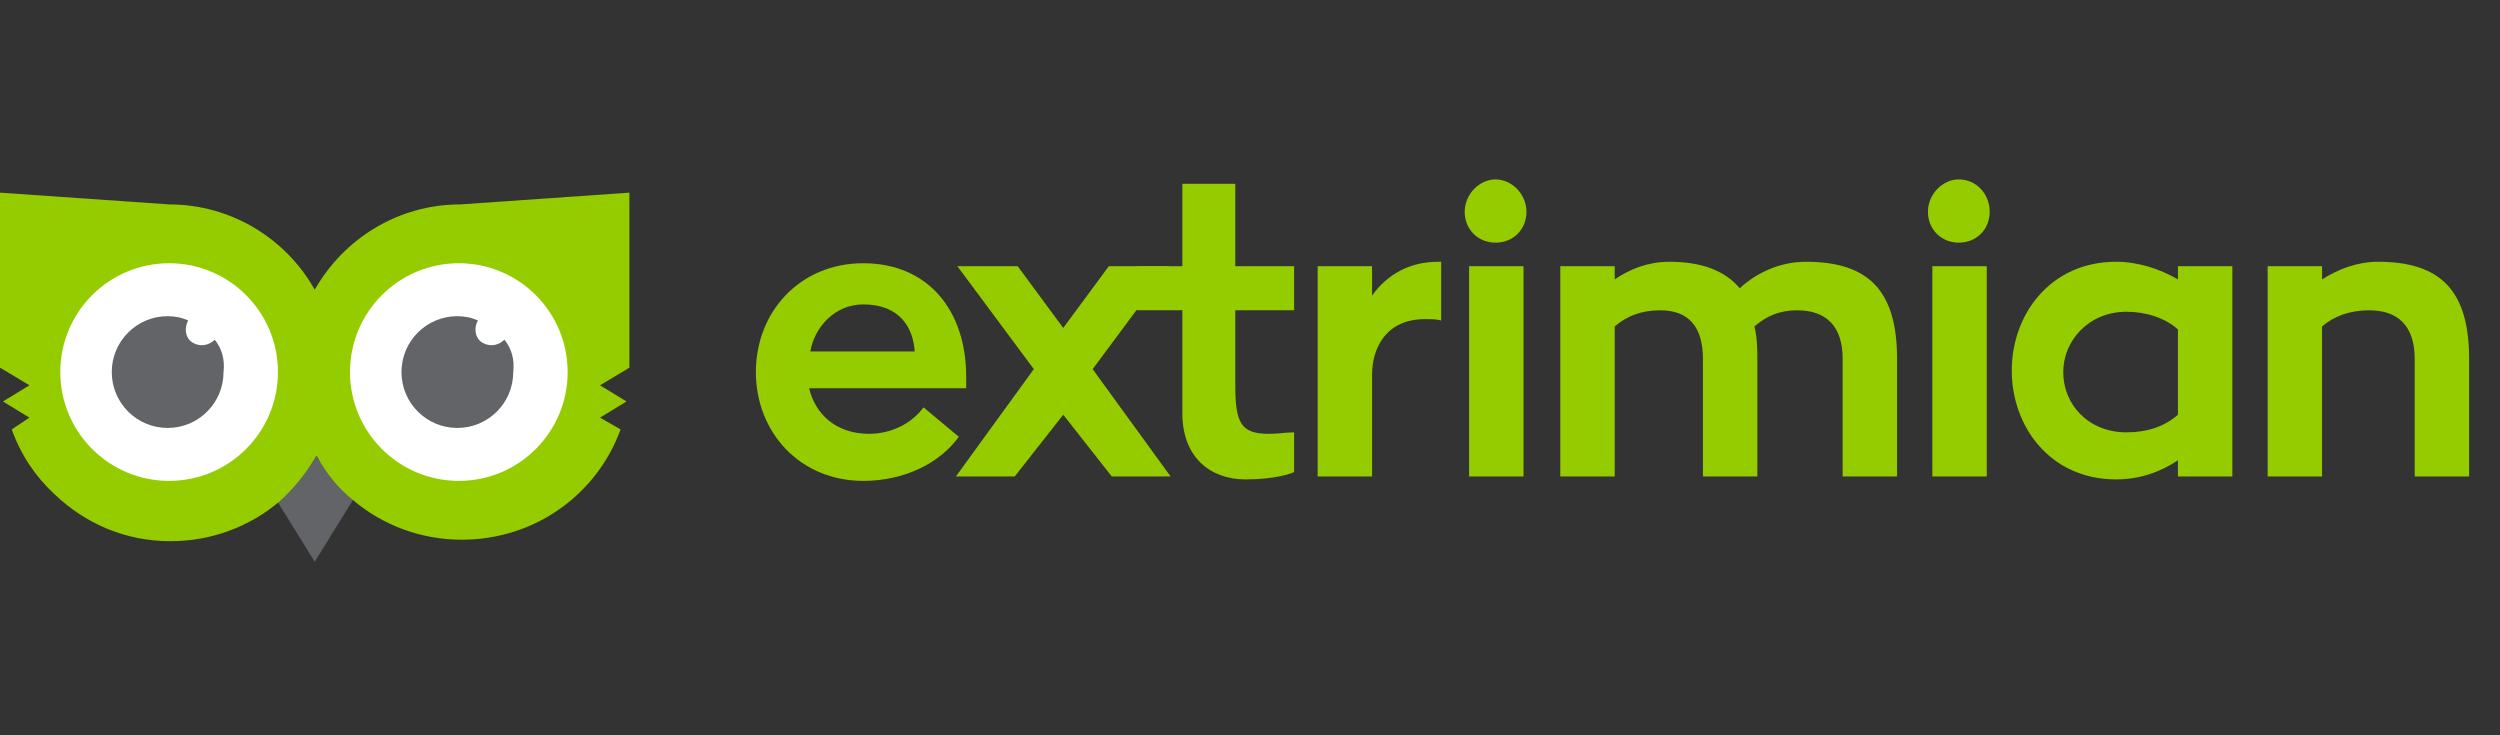 <?xml version="1.0" encoding="utf-8"?>
<!-- Generator: Adobe Illustrator 22.0.0, SVG Export Plug-In . SVG Version: 6.00 Build 0)  -->
<svg version="1.1" id="Capa_1" xmlns="http://www.w3.org/2000/svg" xmlns:xlink="http://www.w3.org/1999/xlink" x="0px" y="0px"
	 viewBox="0 0 170 50" style="enable-background:new 0 0 170 50;" xml:space="preserve">
<rect x="0" y="0" width="170" height="50" fill="#333333" stroke="none"/>
<style type="text/css">
	.st0{fill:#626467;}
	.st1{fill:#94CC00;}
	.st2{fill:#FFFFFF;}
	.st3{fill:none;stroke:#FFFFFF;stroke-width:0.76;stroke-miterlimit:10;}
</style>
<g>
	<g>
		<polygon class="st0" points="18.8,34 21.4,38.2 24,34 21.4,30.9 		"/>
		<path class="st1" d="M42.8,25l-2,1.2l1.8,1.1l-1.8,1.1l1.4,0.8c-1.6,4.4-5.8,7.5-10.8,7.5c-2.8,0-5.4-1-7.4-2.7
			c-1-0.8-1.8-1.8-2.4-2.9l0,0c0,0-0.1-0.1-0.1-0.1c0,0,0,0,0,0c-0.7,1.2-1.5,2.2-2.5,3.1c-2,1.7-4.6,2.7-7.4,2.7
			c-3.1,0-5.8-1.2-7.9-3.2c-1.3-1.2-2.3-2.7-2.9-4.4L2,28.4l-1.8-1.1L2,26.2L0,25c0-0.1,0-0.1,0-0.2l0-11.7l11.5,0.8
			c4.3,0,8,2.4,9.9,5.8c2-3.5,5.7-5.8,9.9-5.8l11.5-0.8l0,11.7C42.8,24.8,42.8,24.9,42.8,25z"/>
		<circle class="st2" cx="11.5" cy="25.3" r="7.4"/>
		<path class="st0" d="M14.6,23.1c-0.4,0.4-1,0.5-1.5,0.2c-0.5-0.3-0.6-1-0.3-1.5c-0.4-0.2-0.9-0.3-1.4-0.3c-2.1,0-3.8,1.7-3.8,3.8
			s1.7,3.8,3.8,3.8c2.1,0,3.8-1.7,3.8-3.8C15.3,24.5,15.1,23.7,14.6,23.1z"/>
		<path class="st3" d="M3.1,25.9"/>
		<path class="st3" d="M39.7,25.9"/>
		<path class="st3" d="M39.7,27.9"/>
		<circle class="st2" cx="31.2" cy="25.3" r="7.4"/>
		<path class="st0" d="M34.3,23.1c-0.4,0.4-1,0.5-1.5,0.2c-0.5-0.3-0.6-1-0.3-1.5c-0.4-0.2-0.9-0.3-1.4-0.3c-2.1,0-3.8,1.7-3.8,3.8
			s1.7,3.8,3.8,3.8s3.8-1.7,3.8-3.8C35,24.5,34.8,23.7,34.3,23.1z"/>
	</g>
	<g>
		<path class="st1" d="M55,26.3c0.4,1.9,1.9,3.2,4.1,3.2c1.5,0,2.9-0.7,3.7-1.8l2.4,2c-1.3,1.8-3.7,3-6.5,3c-4.3,0-7.3-3.3-7.3-7.4
			c0-4.1,3-7.4,7.3-7.4c4.4,0,7,3.2,7,7.7c0,0.3,0,0.6,0,0.8H55z M55.1,23.9h7.1c-0.1-1.6-1-3.2-3.5-3.2
			C56.8,20.7,55.4,22.2,55.1,23.9z"/>
		<path class="st1" d="M69,32.4h-4l5.3-7.3l-5.2-7h4.1l3.1,4.2l3.1-4.2h4.1l-5.2,7l5.3,7.3h-4l-3.3-4.2L69,32.4z"/>
		<path class="st1" d="M84,21.1v5.1c0,2.6,0.4,3.3,2.3,3.3c0.6,0,1.2-0.1,1.7-0.1v2.7c-0.2,0.1-1.3,0.5-3.3,0.5
			c-2.4,0-4.3-1.5-4.3-4.5v-7h-3.1v-3h3.1v-5.6H84v5.6h4v3H84z"/>
		<path class="st1" d="M99.6,14.4c0-1.2,1-2.2,2.1-2.2s2.1,1,2.1,2.2s-0.9,2.1-2.1,2.1S99.6,15.6,99.6,14.4z M99.9,18.1h3.7v14.3
			h-3.7V18.1z"/>
		<path class="st1" d="M129,24.4v8h-3.7v-8c0-2.2-1.1-3.3-3.1-3.3c-1.2,0-2.1,0.4-2.9,1.1c0.1,0.4,0.2,0.9,0.2,2.2v8h-3.7v-8
			c0-2.2-1-3.3-2.9-3.3c-1.3,0-2.3,0.4-3.1,1.1v10.2h-3.7V18.1h3.7V19c1-0.7,2.3-1.2,3.7-1.2c2.2,0,3.8,0.6,4.8,1.8
			c1.2-1.1,2.8-1.8,4.5-1.8C127.1,17.8,129,19.8,129,24.4z"/>
		<path class="st1" d="M131.1,14.4c0-1.2,1-2.2,2.1-2.2c1.2,0,2.1,1,2.1,2.2s-0.9,2.1-2.1,2.1C132,16.5,131.1,15.6,131.1,14.4z
			 M131.4,18.1h3.7v14.3h-3.7V18.1z"/>
		<path class="st1" d="M151.8,18.1v14.3h-3.7v-1.1c-1.2,0.8-2.6,1.3-4.2,1.3c-4.5,0-7.1-3.6-7.1-7.4c0-3.8,2.6-7.4,7.1-7.4
			c1.5,0,3,0.5,4.2,1.2v-0.9H151.8z M148.1,22.4c-0.9-0.8-2.2-1.2-3.5-1.2c-2.6,0-4.3,2-4.3,4.1c0,2.2,1.7,4.1,4.3,4.1
			c1.4,0,2.6-0.4,3.5-1.2V22.4z"/>
		<path class="st1" d="M167.9,24.4v8h-3.7v-8c0-2.2-1.1-3.3-3.1-3.3c-1.3,0-2.4,0.4-3.2,1.1v10.2h-3.7V18.1h3.7V19
			c1.1-0.7,2.4-1.2,3.8-1.2C166,17.8,167.9,19.8,167.9,24.4z"/>
		<path class="st1" d="M98.1,17.8c-0.1,0-0.2,0-0.3,0c-2,0-3.5,0.9-4.5,2.3v-2h-3.7v14.3h3.7v-6.9c0-1.9,1-3.8,3.6-3.8
			c0.4,0,0.8,0,1.1,0.1V17.8z"/>
	</g>
</g>
</svg>
